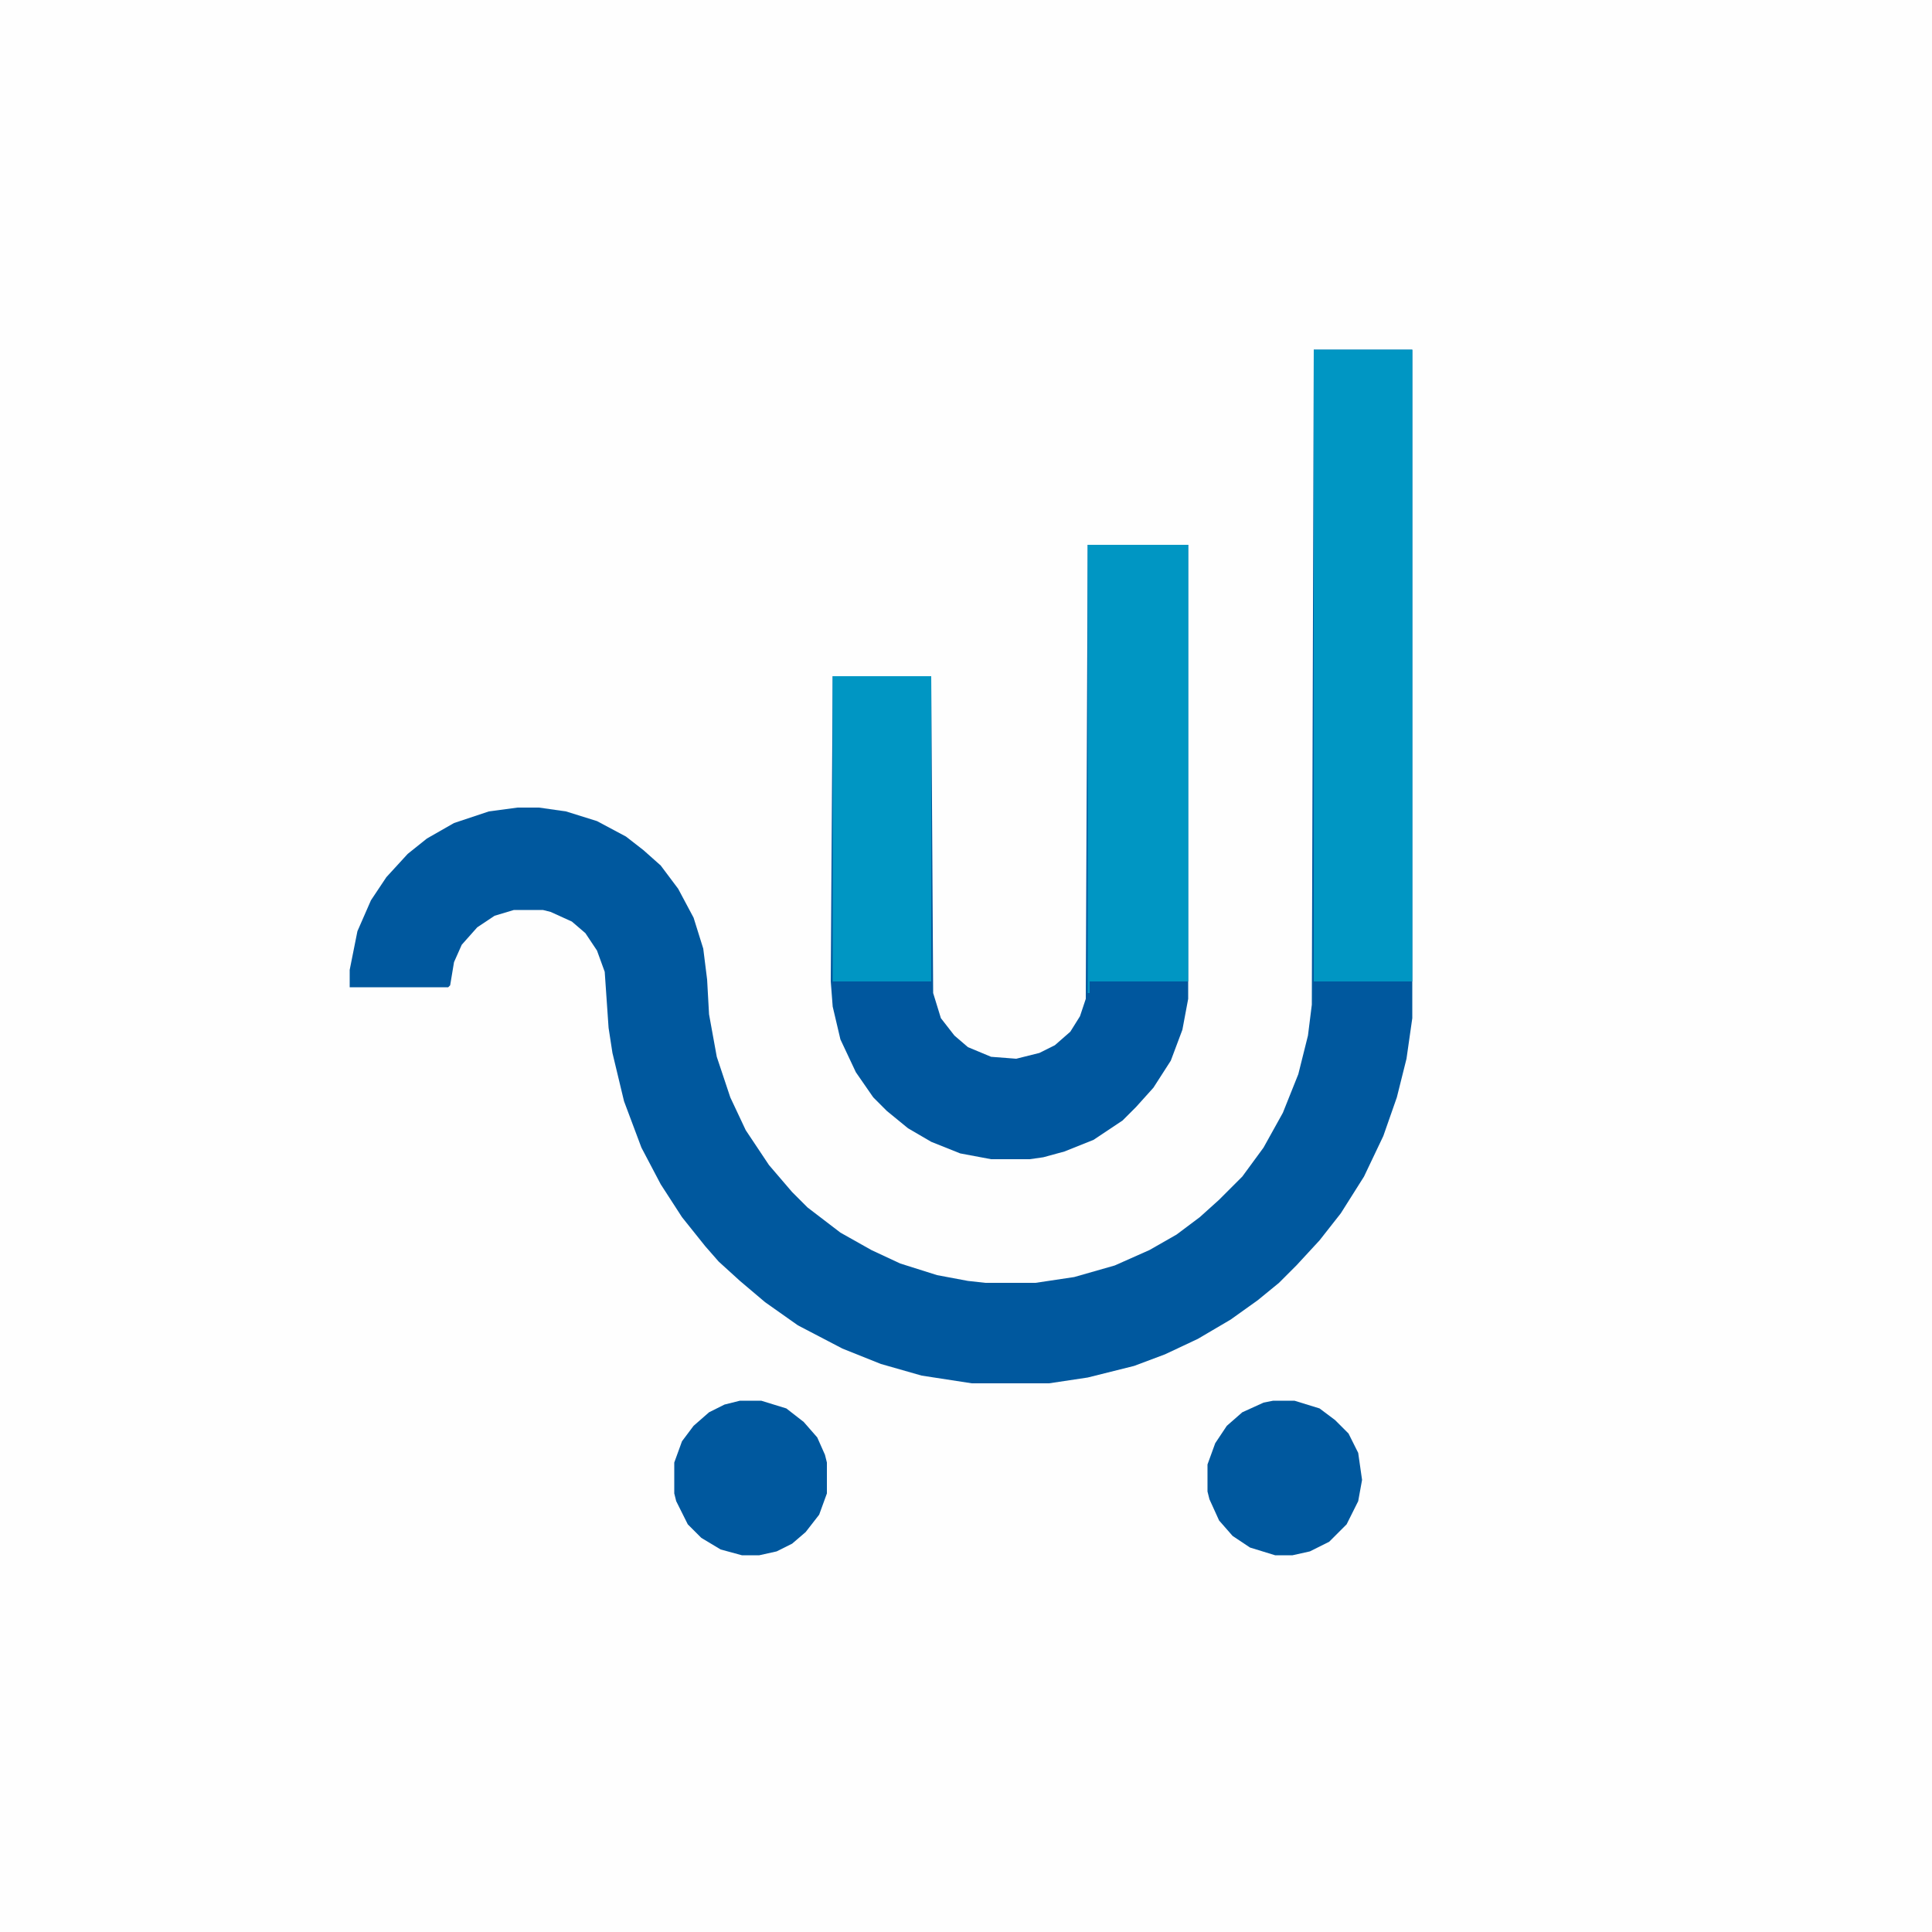 <?xml version="1.0" encoding="UTF-8"?>
<svg version="1.1" viewBox="0 0 1000 1000" width="1280" height="1280" xmlns="http://www.w3.org/2000/svg">
<path transform="translate(0)" d="m0 0h1e3v1e3h-1e3z" fill="#FEFEFE"/>
<path transform="translate(680,181)" d="m0 0h51v346l-3 21-5 20-7 20-10 21-12 19-11 14-12 13-9 9-11 9-14 10-17 10-17 8-16 6-24 6-20 3h-40l-26-4-21-6-20-8-23-12-17-12-13-11-11-10-7-8-12-15-11-17-10-19-9-24-6-25-2-13-2-29-4-11-6-9-7-6-11-5-4-1h-15l-10 3-9 6-8 9-4 9-2 12-1 1h-51v-9l4-20 7-16 8-12 11-12 10-8 14-8 18-6 15-2h11l14 2 16 5 15 8 9 7 9 8 9 12 8 15 5 16 2 16 1 18 4 22 7 21 8 17 12 18 12 14 8 8 17 13 16 9 15 7 19 6 16 3 9 1h26l20-3 21-6 18-8 14-8 12-9 10-9 12-12 11-15 10-18 8-20 5-20 2-16z" fill="#00589E"/>
<path transform="translate(563,282)" d="m0 0h52v235l-3 16-6 16-9 14-9 10-7 7-15 10-15 6-11 3-7 1h-20l-16-3-15-6-12-7-11-9-7-7-9-13-8-17-4-17-1-13 1-158h51l1 164 4 13 7 9 7 6 12 5 13 1 12-3 8-4 8-7 5-8 3-9z" fill="#00579E"/>
<path transform="translate(680,181)" d="m0 0h51v327h-51z" fill="#0096C3"/>
<path transform="translate(563,282)" d="m0 0h52v226h-51v6h-1z" fill="#0096C3"/>
<path transform="translate(431,350)" d="m0 0h51v158h-51z" fill="#0096C3"/>
<path transform="translate(383,725)" d="m0 0h11l13 4 9 7 7 8 4 9 1 4v16l-4 11-7 9-7 6-8 4-9 2h-9l-11-3-10-6-7-7-6-12-1-4v-16l4-11 6-8 8-7 8-4z" fill="#00589E"/>
<path transform="translate(659,725)" d="m0 0h11l13 4 8 6 7 7 5 10 2 14-2 11-6 12-9 9-10 5-9 2h-9l-13-4-9-6-7-8-5-11-1-4v-14l4-11 6-9 8-7 11-5z" fill="#00589E"/>
</svg>

